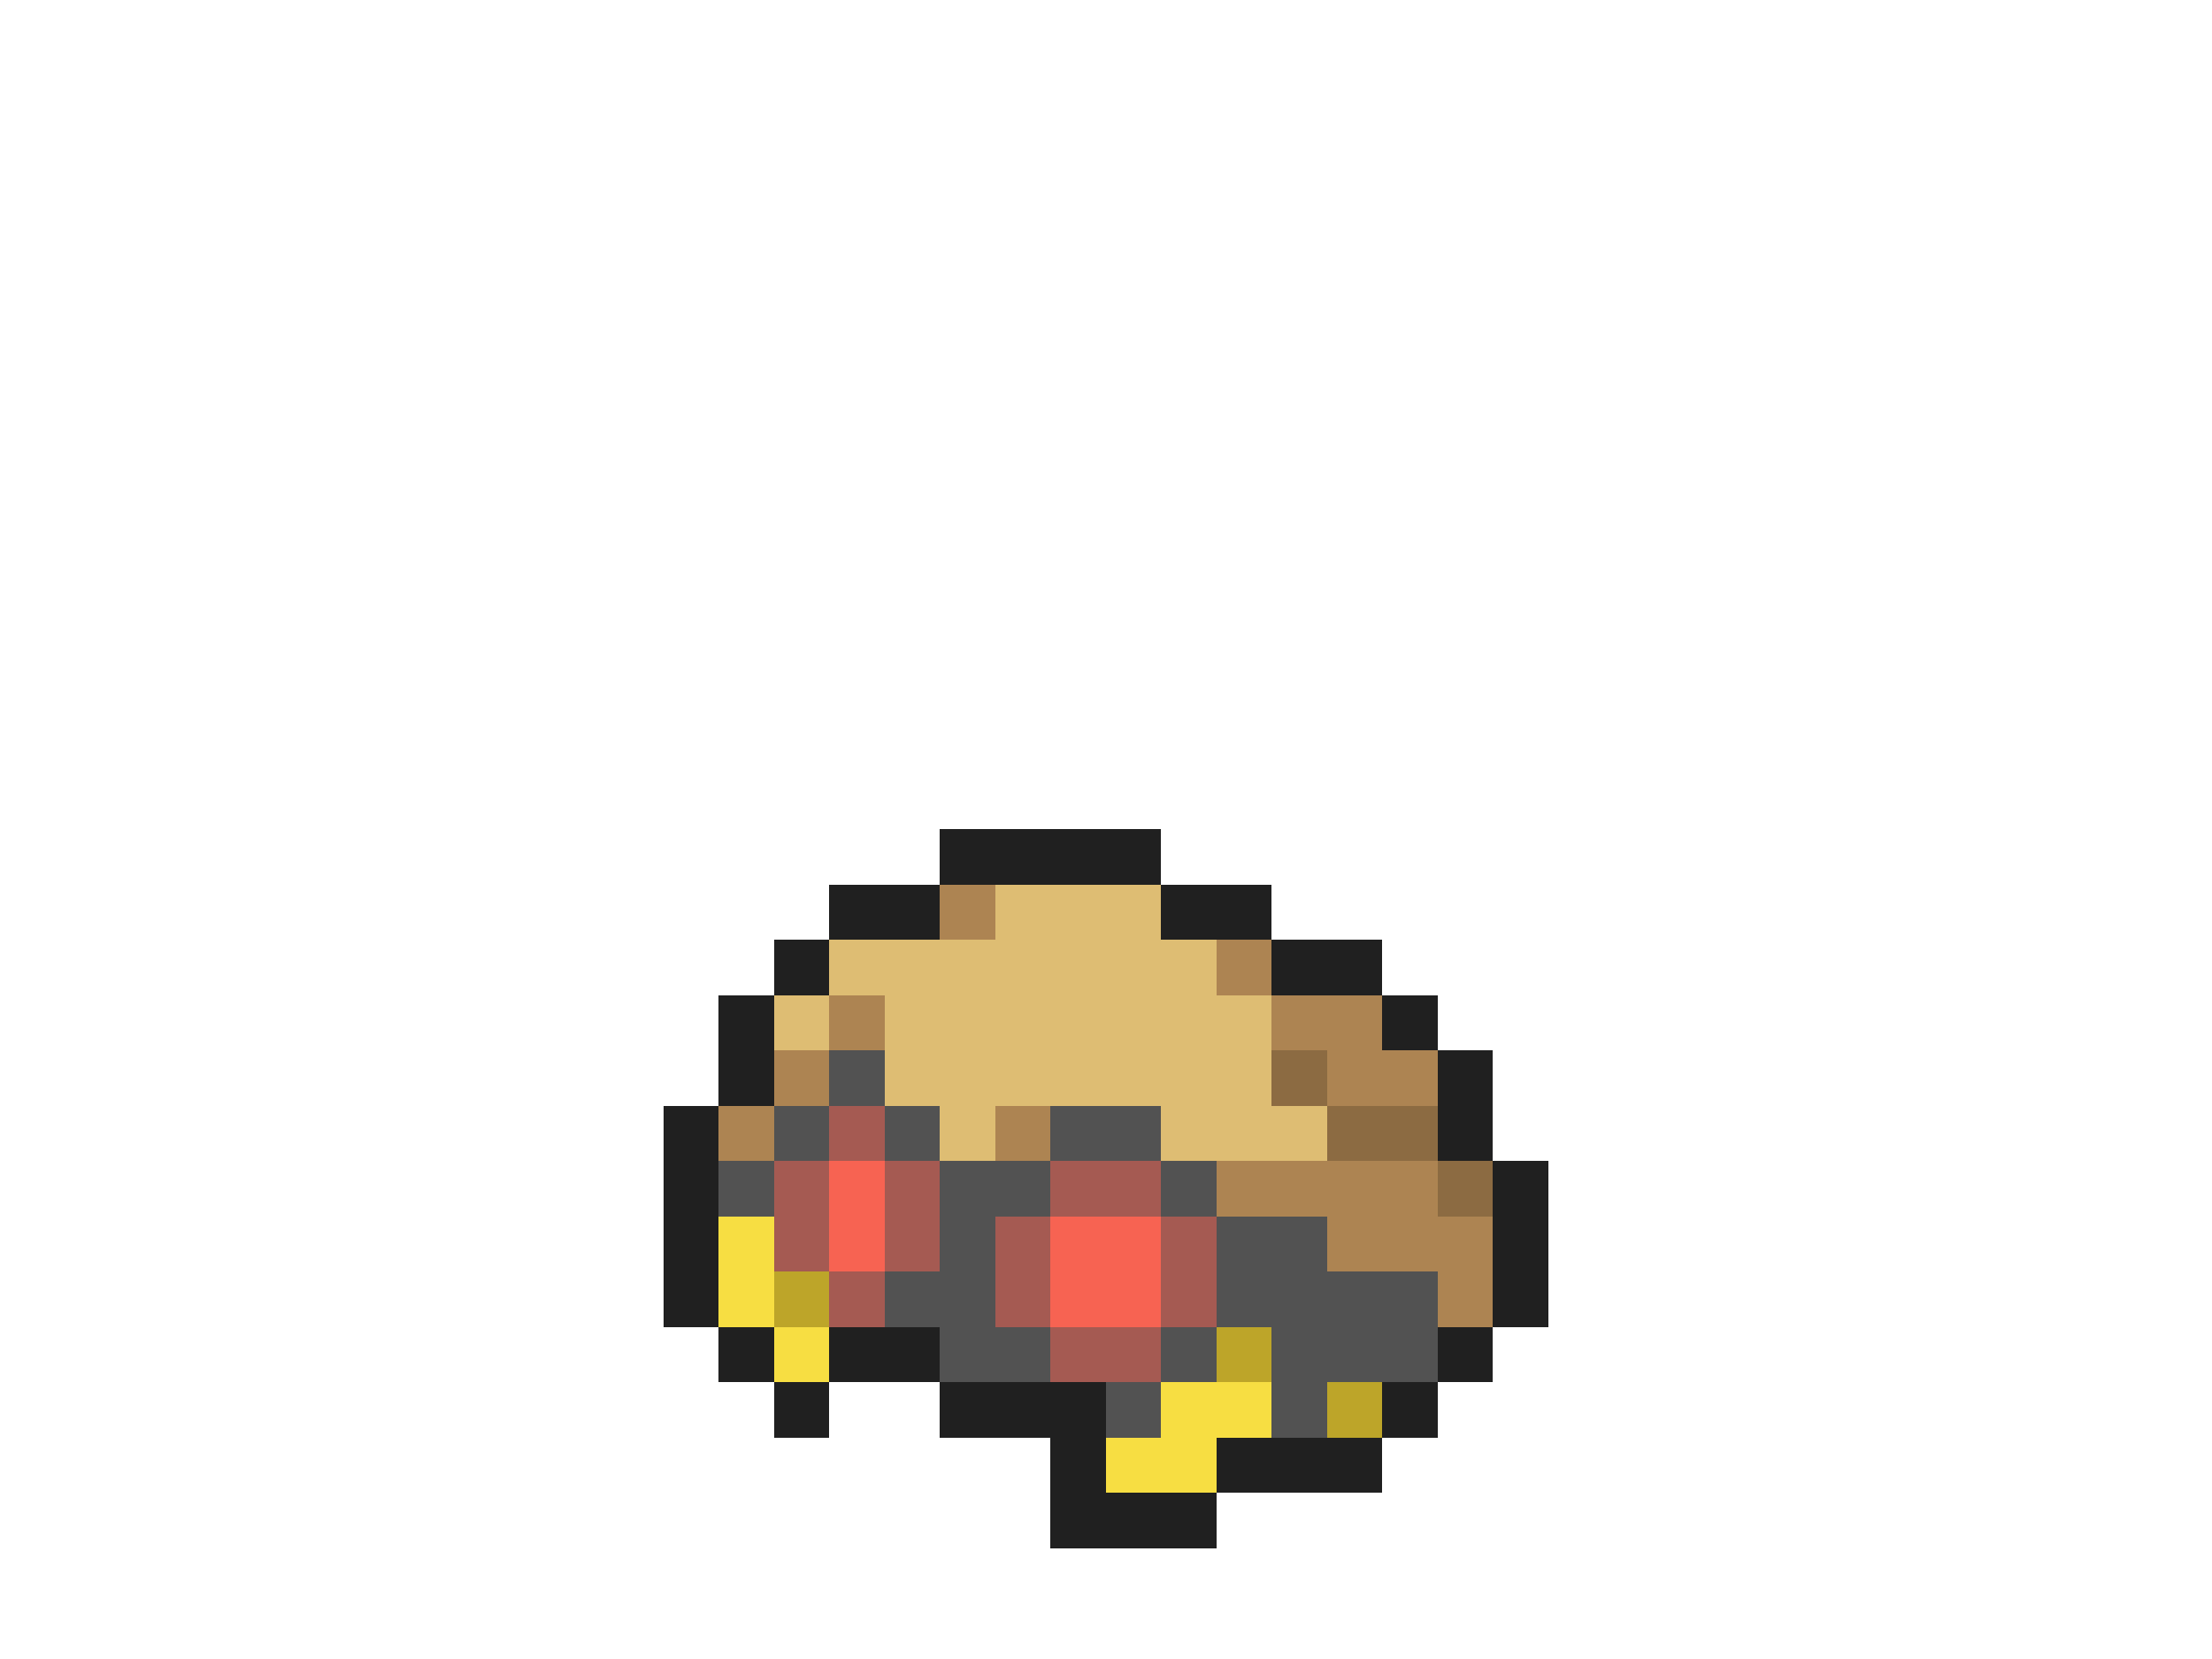 <svg xmlns="http://www.w3.org/2000/svg" viewBox="0 -0.5 40 30" shape-rendering="crispEdges">
<path stroke="#202020" d="M17 15h4M15 16h2M21 16h2M14 17h1M23 17h2M13 18h1M25 18h1M13 19h1M26 19h1M12 20h1M26 20h1M12 21h1M27 21h1M12 22h1M27 22h1M12 23h1M27 23h1M13 24h1M15 24h2M26 24h1M14 25h1M17 25h3M25 25h1M19 26h1M22 26h3M19 27h3" />
<path stroke="#ad8452" d="M17 16h1M22 17h1M15 18h1M23 18h2M14 19h1M24 19h2M13 20h1M18 20h1M22 21h4M24 22h3M26 23h1" />
<path stroke="#debd73" d="M18 16h3M15 17h7M14 18h1M16 18h7M16 19h7M17 20h1M21 20h3" />
<path stroke="#525252" d="M15 19h1M14 20h1M16 20h1M19 20h2M13 21h1M17 21h2M21 21h1M17 22h1M22 22h2M16 23h2M22 23h4M17 24h2M21 24h1M23 24h3M20 25h1M23 25h1" />
<path stroke="#8c6b42" d="M23 19h1M24 20h2M26 21h1" />
<path stroke="#a55a52" d="M15 20h1M14 21h1M16 21h1M19 21h2M14 22h1M16 22h1M18 22h1M21 22h1M15 23h1M18 23h1M21 23h1M19 24h2" />
<path stroke="#f76352" d="M15 21h1M15 22h1M19 22h2M19 23h2" />
<path stroke="#f7de42" d="M13 22h1M13 23h1M14 24h1M21 25h2M20 26h2" />
<path stroke="#bda529" d="M14 23h1M22 24h1M24 25h1" />
</svg>